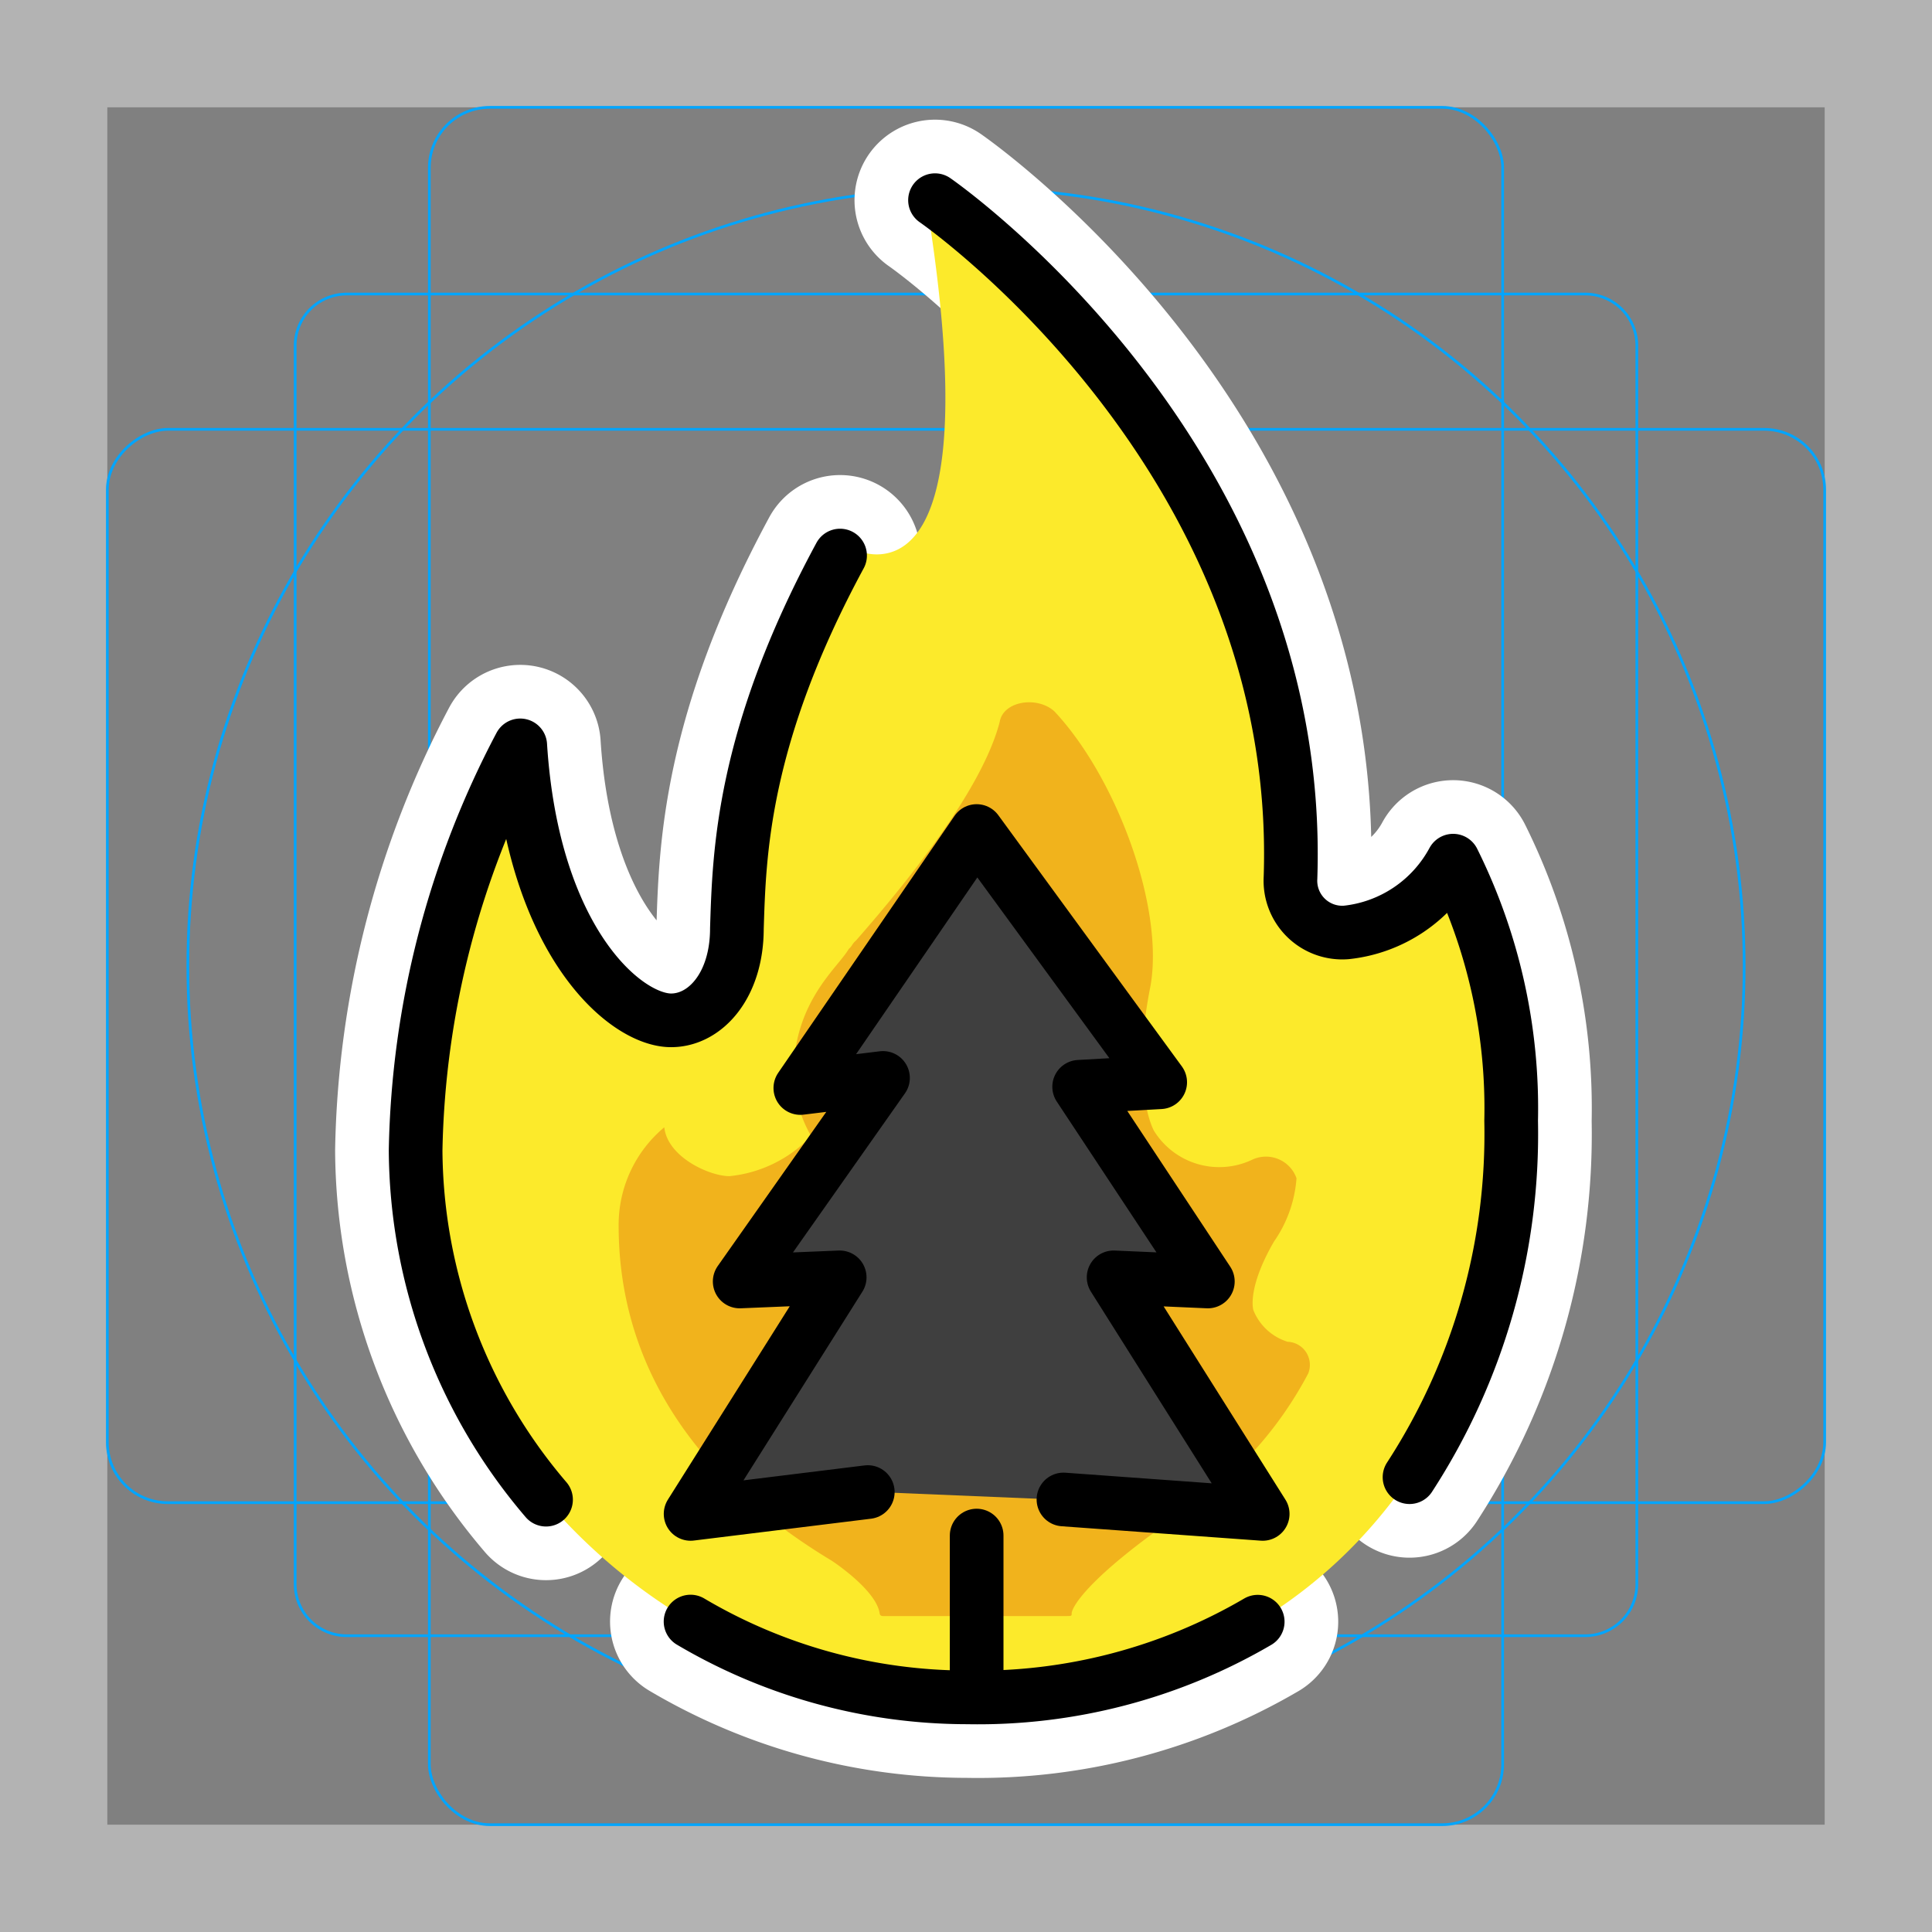 <svg viewBox="0 0 72 72" xmlns="http://www.w3.org/2000/svg">
  <rect x="0" y="0" width="72" height="72" fill="#808080" stroke="none"/>
  <path fill="#b3b3b3" d="M68 4v64H4V4h64m4-4H0v72h72V0z"/>
  <path fill="none" stroke="#00a5ff" stroke-miterlimit="10" stroke-width="0.1" d="M12.923 10.958h46.154A1.923 1.923 0 0161 12.881v46.154a1.923 1.923 0 01-1.923 1.923H12.923A1.923 1.923 0 0111 59.035V12.881a1.923 1.923 0 011.923-1.923z"/>
  <rect x="16" y="4" rx="2.254" ry="2.254" width="40" height="64" fill="none" stroke="#00a5ff" stroke-miterlimit="10" stroke-width="0.1"/>
  <rect x="16" y="4" rx="2.254" ry="2.254" width="40" height="64" transform="rotate(90 36 36)" fill="none" stroke="#00a5ff" stroke-miterlimit="10" stroke-width="0.1"/>
  <circle cx="36" cy="36" r="29" fill="none" stroke="#00a5ff" stroke-miterlimit="10" stroke-width="0.1"/>
  <path fill="none" stroke="#fff" stroke-linecap="round" stroke-linejoin="round" stroke-miterlimit="10" stroke-width="6" d="M39.632 55.881l7.425.538-5.556-8.816 3.512.154-4.796-7.256 3.02-.169-6.84-9.362-6.571 9.577 3.081-.376-5.341 7.586 3.727-.154-5.556 8.816 6.603-.814m4.057 1.621v5.994m-16.048-7.332a20.195 20.195 0 01-4.86-13.02 33.583 33.583 0 013.899-15.09c.465 7.305 3.91 10.247 5.621 10.247 1.278 0 2.453-1.302 2.453-3.426.089-2.742.177-7.107 3.845-13.895m15.564 39.732a20.638 20.638 0 01-10.812 2.82 20.288 20.288 0 01-10.324-2.825m9.11-52.971s13.78 9.51 13.248 25.254a1.932 1.932 0 002.08 2.035 5.14 5.14 0 003.981-2.674 20.72 20.72 0 012.162 9.695 23.467 23.467 0 01-3.787 13.28"/>
  <path fill="#fcea2b" d="M15.488 42.869a33.583 33.583 0 013.9-15.091c.465 7.305 3.91 10.247 5.621 10.247 1.278 0 2.453-1.302 2.453-3.426.089-2.742.507-7.437 4.175-14.225a2.096 2.096 0 001.027.287c1.436 0 3.75-1.555 1.851-13.201 0 0 14.11 9.509 13.578 25.254a1.932 1.932 0 002.08 2.035 5.14 5.14 0 003.981-2.675 20.72 20.72 0 012.162 9.696c0 12.055-7.482 21.487-20.256 21.487-11.378 0-20.572-9.585-20.572-20.058"/>
  <path fill="#f1b31c" d="M37.255 26.908c-.384 1.474-1.662 3.931-5.367 8.157-.128.099-.128.197-.255.295-.384.688-2.066 1.951-2.066 4.738a5.091 5.091 0 00.66 2.24 4.85 4.85 0 01-3.041 1.494c-.746 0-2.31-.711-2.43-1.821a4.731 4.731 0 00-1.701 3.67c0 4.388 2.061 8.943 7.939 12.481 0 0 1.66 1.081 1.789 1.966 0 0 0 .098.127.098h6.772c.256 0 .256 0 .256-.098 0-.197.51-1.278 4.088-3.735a14.106 14.106 0 004.728-5.209.862.862 0 00-.767-1.18 2.015 2.015 0 01-1.277-1.179s-.256-.786.767-2.555a4.718 4.718 0 00.84-2.36 1.206 1.206 0 00-1.66-.687 2.863 2.863 0 01-3.652-1.081s-.895-1.573-.128-5.406c.511-2.948-1.278-7.764-3.578-10.221-.639-.59-1.917-.394-2.044.393z"/>
  <path fill="#3f3f3f" d="M39.302 55.881l7.755.538-5.556-8.816 3.512.154-4.796-7.256 3.02-.169-6.84-9.362-6.571 9.577 3.081-.376-5.341 7.586 3.727-.154-5.556 8.816 6.933-.814"/>
  <g fill="none" stroke="#000" stroke-linecap="round" stroke-width="2">
    <path stroke-linejoin="round" d="M39.632 55.881l7.425.538-5.556-8.816 3.512.154-4.796-7.256 3.02-.169-6.84-9.362-6.571 9.577 3.081-.376-5.341 7.586 3.727-.154-5.556 8.816 6.603-.814"/>
    <path stroke-miterlimit="10" d="M36.397 57.226v5.994"/>
    <path stroke-linejoin="round" d="M20.349 55.888a20.195 20.195 0 01-4.86-13.02 33.583 33.583 0 013.899-15.09c.465 7.305 3.91 10.247 5.621 10.247 1.278 0 2.453-1.302 2.453-3.426.089-2.742.177-7.107 3.845-13.895m15.564 39.732a20.638 20.638 0 01-10.812 2.82 20.288 20.288 0 01-10.324-2.825m9.11-52.971s13.78 9.51 13.248 25.254a1.932 1.932 0 002.08 2.035 5.14 5.14 0 003.981-2.674 20.72 20.72 0 012.162 9.695 23.467 23.467 0 01-3.787 13.28"/>
  </g>
</svg>
